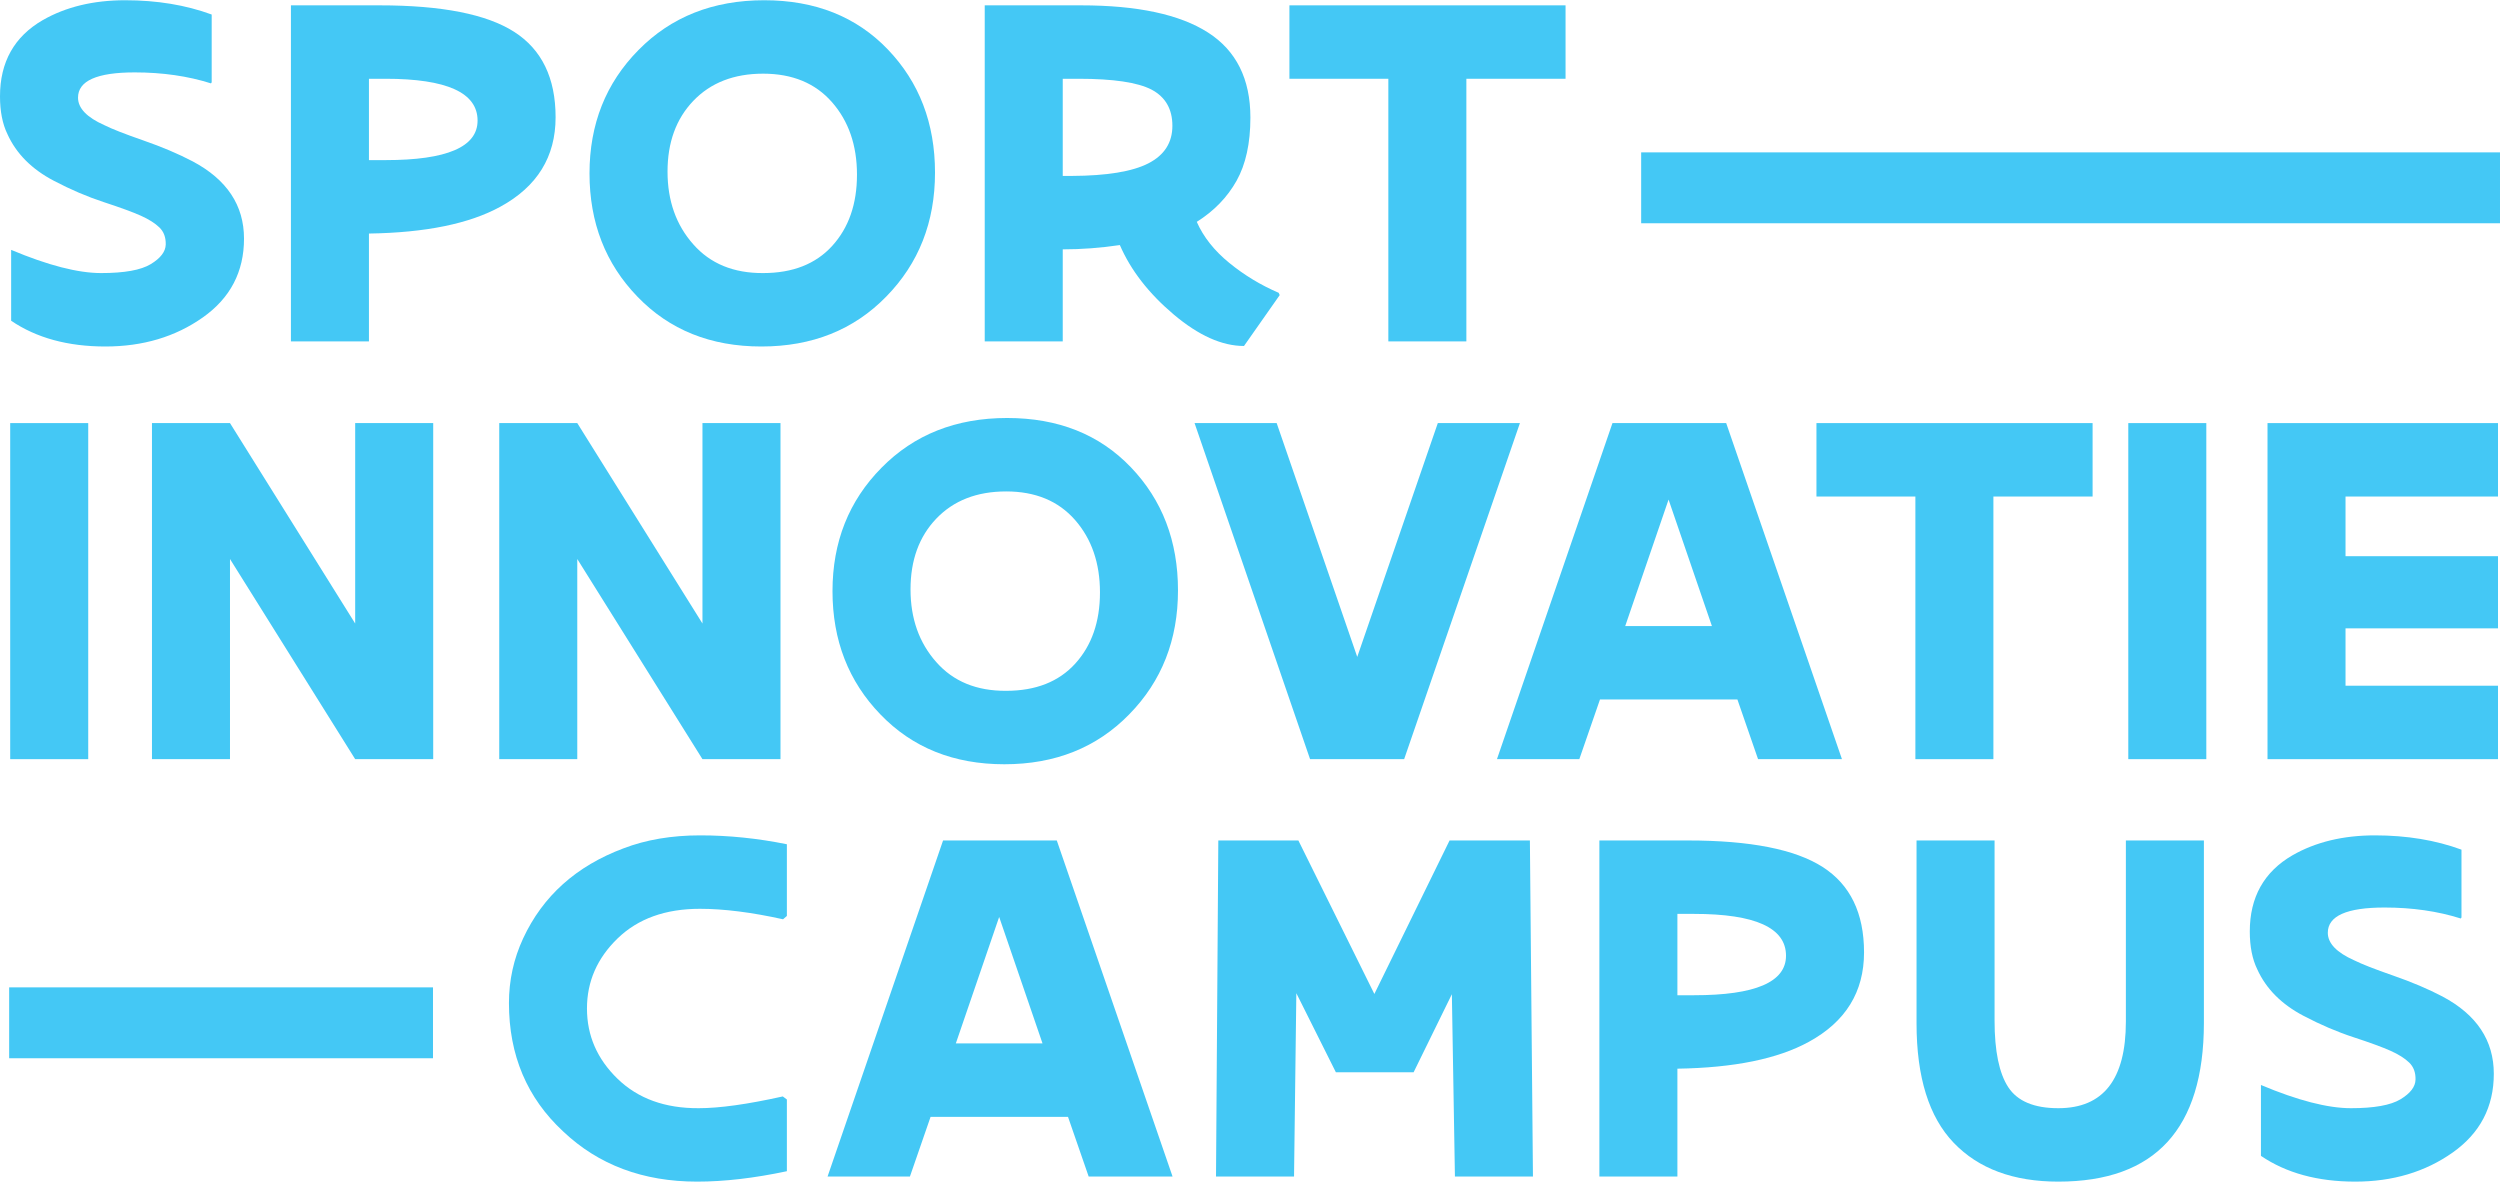 <svg width="400" height="190" viewBox="0 0 400 190" fill="none" xmlns="http://www.w3.org/2000/svg">
<g clip-path="url(#clip0_2_216)">
<path d="M16.186 43.691C19.901 43.691 22.544 43.215 24.117 42.263C25.69 41.311 26.49 40.264 26.518 39.121C26.544 37.979 26.206 37.068 25.501 36.388C24.796 35.709 23.806 35.083 22.531 34.512C21.256 33.941 19.291 33.219 16.632 32.349C13.975 31.479 11.302 30.337 8.614 28.922C5.078 27.073 2.603 24.584 1.189 21.457C0.396 19.825 0 17.813 0 15.419C0 9.926 2.279 5.859 6.837 3.221C10.544 1.1 14.94 0.039 20.023 0.039C25.105 0.039 29.722 0.8 33.87 2.324V13.176L33.754 13.339C30.057 12.169 25.991 11.584 21.556 11.584C15.508 11.584 12.484 12.931 12.484 15.622C12.484 17.31 13.89 18.778 16.703 20.028C17.893 20.627 19.975 21.443 22.951 22.476C25.926 23.511 28.554 24.625 30.837 25.823C36.307 28.733 39.042 32.853 39.042 38.184C39.042 43.486 36.846 47.689 32.454 50.789C28.062 53.89 22.864 55.44 16.861 55.44C10.857 55.44 5.831 54.067 1.784 51.32V39.979C7.671 42.453 12.472 43.691 16.186 43.691Z" fill="#44C8F5"/>
<path d="M61.684 25.618C71.502 25.618 76.412 23.511 76.412 19.294C76.412 14.834 71.502 12.603 61.684 12.603H59.032V25.618H61.684ZM46.549 54.624V0.855H60.732C70.678 0.855 77.858 2.269 82.273 5.098C86.687 7.926 88.895 12.482 88.895 18.764C88.895 25.089 85.95 29.858 80.059 33.073C75.095 35.8 68.086 37.231 59.032 37.368V54.624H46.549Z" fill="#44C8F5"/>
<path d="M106.805 27.454C106.805 32.121 108.178 36 110.925 39.092C113.644 42.186 117.371 43.718 122.103 43.691C126.836 43.691 130.521 42.24 133.159 39.337C135.797 36.435 137.117 32.636 137.117 27.943C137.117 23.249 135.784 19.384 133.118 16.346C130.453 13.308 126.781 11.787 122.103 11.787C117.425 11.787 113.699 13.24 110.925 16.142C108.178 19.017 106.805 22.788 106.805 27.454ZM94.321 27.74C94.321 19.872 96.932 13.295 102.154 8.009C107.376 2.696 114.08 0.039 122.267 0.039C130.426 0.039 137.021 2.664 142.053 7.912C147.084 13.162 149.601 19.73 149.601 27.617C149.601 35.531 147.002 42.14 141.808 47.444C136.613 52.775 129.95 55.44 121.818 55.44C113.713 55.44 107.104 52.783 101.991 47.469C96.877 42.184 94.321 35.608 94.321 27.74Z" fill="#44C8F5"/>
<path d="M170.039 12.603V28.148H171.508C177.11 28.12 181.19 27.449 183.747 26.133C186.303 24.817 187.582 22.816 187.582 20.128C187.582 17.442 186.466 15.511 184.235 14.331C182.006 13.18 178.117 12.603 172.567 12.603H170.039ZM157.556 54.624V0.855H172.964C181.984 0.855 188.755 2.304 193.278 5.202C197.801 8.1 200.064 12.638 200.064 18.812C200.064 22.921 199.325 26.29 197.849 28.928C196.368 31.567 194.248 33.756 191.483 35.496C192.55 37.919 194.288 40.111 196.693 42.072C199.099 44.032 201.732 45.624 204.587 46.849L204.751 47.218L199.039 55.358C195.518 55.358 191.763 53.674 187.777 50.305C183.79 46.936 180.923 43.237 179.176 39.21C176.103 39.668 173.058 39.897 170.039 39.897V54.624H157.556Z" fill="#44C8F5"/>
<path d="M206.307 0.855H250.488V12.603H234.619V54.624H222.135V12.603H206.307V0.855Z" fill="#44C8F5"/>
<path d="M352.624 163.726C352.596 180.616 344.831 189.06 329.33 189.06C322.149 189.06 316.573 186.994 312.603 182.859C308.631 178.725 306.646 172.347 306.646 163.726V134.475H319.13V163.29C319.13 168.181 319.865 171.741 321.333 173.968C322.802 176.196 325.467 177.311 329.33 177.311C336.536 177.311 340.14 172.691 340.14 163.455V134.475H352.624V163.726Z" fill="#44C8F5"/>
<path d="M376.153 177.311C379.867 177.311 382.511 176.835 384.085 175.883C385.658 174.931 386.458 173.884 386.484 172.741C386.512 171.599 386.174 170.689 385.468 170.009C384.763 169.328 383.773 168.703 382.497 168.132C381.223 167.561 379.258 166.84 376.6 165.969C373.942 165.099 371.27 163.957 368.581 162.542C365.045 160.693 362.571 158.205 361.156 155.077C360.363 153.445 359.967 151.433 359.967 149.039C359.967 143.545 362.246 139.479 366.805 136.841C370.512 134.72 374.907 133.659 379.99 133.659C385.074 133.659 389.688 134.42 393.837 135.944V146.796L393.721 146.959C390.023 145.789 385.958 145.204 381.523 145.204C375.475 145.204 372.45 146.551 372.45 149.242C372.45 150.929 373.857 152.398 376.67 153.65C377.86 154.247 379.942 155.063 382.919 156.097C385.894 157.131 388.521 158.245 390.804 159.443C396.274 162.353 399.01 166.474 399.01 171.804C399.01 177.107 396.813 181.309 392.422 184.409C388.03 187.51 382.832 189.06 376.829 189.06C370.824 189.06 365.798 187.687 361.752 184.94V173.599C367.638 176.073 372.439 177.311 376.153 177.311Z" fill="#44C8F5"/>
<path d="M111.784 177.311C115.129 177.311 119.617 176.684 125.247 175.429L125.9 175.919V187.393C120.678 188.503 115.89 189.06 111.539 189.06C102.891 189.06 95.743 186.381 90.097 181.023C84.32 175.663 81.432 168.823 81.432 160.499C81.432 156.855 82.19 153.402 83.705 150.138C86.851 143.368 92.199 138.568 99.749 135.74C103.366 134.353 107.46 133.659 112.029 133.659C116.598 133.659 121.222 134.132 125.9 135.081V146.554L125.288 147.085C120.229 145.966 115.796 145.409 111.988 145.409C106.467 145.409 102.075 146.988 98.811 150.152C95.547 153.314 93.915 157.052 93.915 161.36C93.915 165.695 95.547 169.442 98.811 172.606C102.075 175.769 106.399 177.338 111.784 177.311Z" fill="#44C8F5"/>
<path d="M399.999 35.722H262.587V24.38H399.999V35.722Z" fill="#44C8F5"/>
<path d="M69.279 169.32H1.466V157.979H69.279V169.32Z" fill="#44C8F5"/>
<path d="M1.632 67.695H14.116V121.465H1.632V67.695Z" fill="#44C8F5"/>
<path d="M36.798 121.465H24.315V67.695H36.798L56.829 99.761V67.695H69.313V121.465H56.829L36.798 89.44V121.465Z" fill="#44C8F5"/>
<path d="M92.363 121.465H79.879V67.695H92.363L112.394 99.761V67.695H124.878V121.465H112.394L92.363 89.44V121.465Z" fill="#44C8F5"/>
<path d="M145.684 94.296C145.684 98.961 147.057 102.842 149.804 105.934C152.524 109.026 156.25 110.559 160.982 110.531C165.715 110.531 169.4 109.081 172.038 106.179C174.676 103.275 175.995 99.477 175.995 94.783C175.995 90.09 174.662 86.225 171.998 83.186C169.331 80.148 165.659 78.629 160.982 78.629C156.304 78.629 152.578 80.081 149.804 82.983C147.057 85.858 145.684 89.629 145.684 94.296ZM133.2 94.58C133.2 86.712 135.811 80.136 141.033 74.849C146.255 69.537 152.96 66.879 161.146 66.879C169.305 66.879 175.9 69.504 180.931 74.753C185.962 80.002 188.478 86.57 188.478 94.458C188.478 102.372 185.881 108.981 180.686 114.285C175.492 119.615 168.829 122.281 160.696 122.281C152.592 122.281 145.983 119.624 140.87 114.31C135.756 109.025 133.2 102.447 133.2 94.58Z" fill="#44C8F5"/>
<path d="M191.13 67.695H204.267L217.159 105.106L230.05 67.695H243.186L224.664 121.465H209.611L191.13 67.695Z" fill="#44C8F5"/>
<path d="M260.035 100.169H273.906L266.97 79.934L260.035 100.169ZM277.985 111.918H255.996L252.691 121.465H239.514L257.995 67.695H276.19L294.712 121.465H281.289L277.985 111.918Z" fill="#44C8F5"/>
<path d="M290.632 67.695H334.815V79.445H318.944V121.465H306.462V79.445H290.632V67.695Z" fill="#44C8F5"/>
<path d="M340.527 67.695H353.01V121.465H340.527V67.695Z" fill="#44C8F5"/>
<path d="M362.802 67.695H399.681V79.445H375.284V88.991H399.681V100.536H375.284V109.715H399.681V121.465H362.802V67.695Z" fill="#44C8F5"/>
<path d="M152.932 166.948H166.803L159.866 146.713L152.932 166.948ZM170.881 178.698H148.892L145.588 188.244H132.411L150.892 134.475H169.086L187.608 188.244H174.186L170.881 178.698Z" fill="#44C8F5"/>
<path d="M232.299 159.075L226.179 171.559H213.737L207.414 158.912L207.046 188.244H194.562L194.93 134.475H207.74L219.898 159.035L231.932 134.475H244.783L245.272 188.244H232.788L232.299 159.075Z" fill="#44C8F5"/>
<path d="M271.035 159.238C280.854 159.238 285.762 157.131 285.762 152.915C285.762 148.454 280.854 146.223 271.035 146.223H268.384V159.238H271.035ZM255.9 188.244V134.475H270.084C280.029 134.475 287.209 135.889 291.625 138.718C296.039 141.546 298.246 146.103 298.246 152.384C298.246 158.708 295.301 163.478 289.411 166.695C284.446 169.42 277.438 170.851 268.384 170.988V188.244H255.9Z" fill="#44C8F5"/>
</g>
<defs>
<clipPath id="clip0_2_216">
<rect width="400" height="189.02" fill="white" transform="translate(0 0.04)"/>
</clipPath>
</defs>
</svg>
